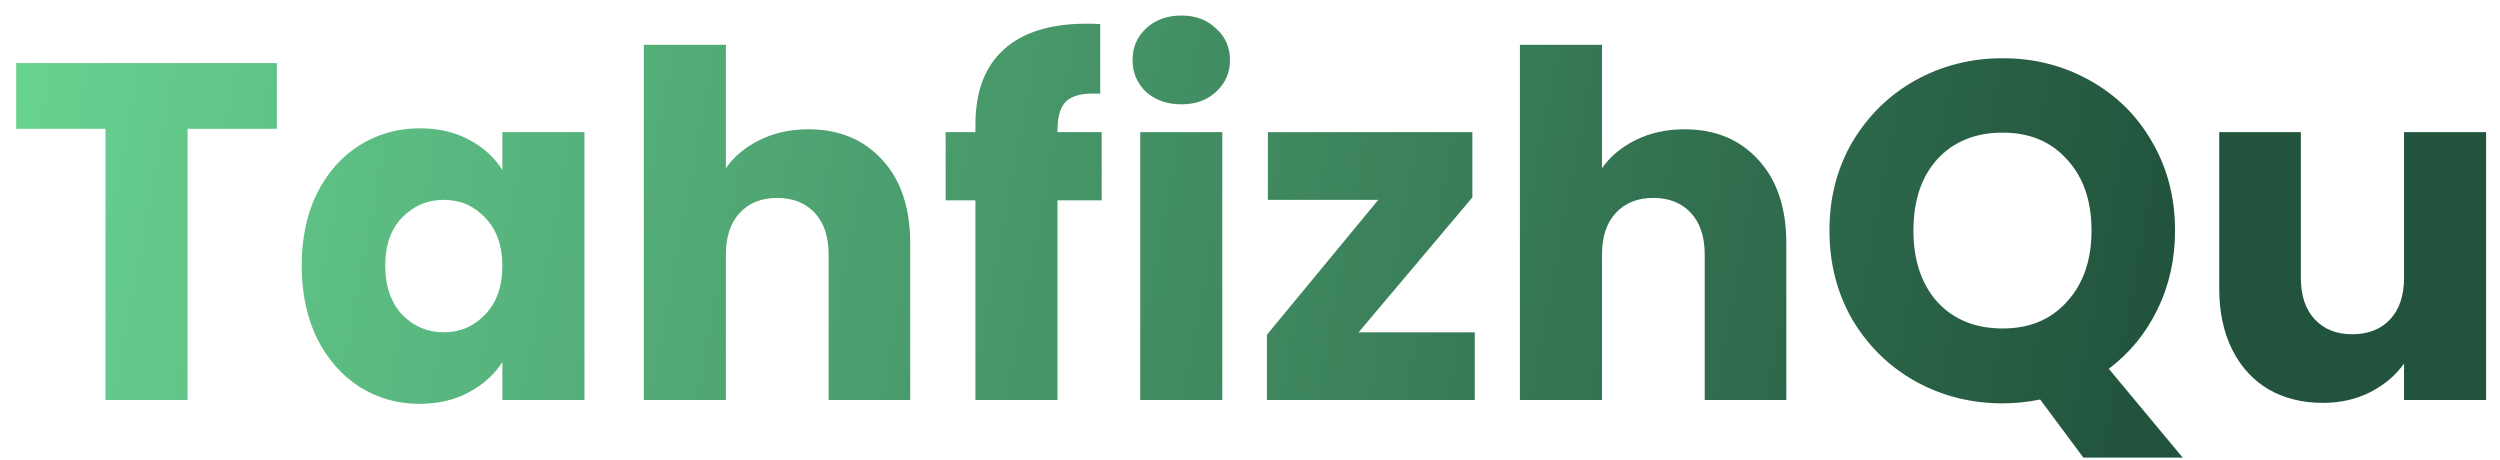 <svg width="125" height="23" viewBox="0 0 125 23" fill="none" xmlns="http://www.w3.org/2000/svg">
<defs>
<linearGradient id="paint0_linear_711_5101" x1="105" y1="30" x2="-0.914" y2="10.188" gradientUnits="userSpaceOnUse">
<stop stop-color="#22543D"/>
<stop offset="1" stop-color="#68D391"/>
</linearGradient>
</defs>
<path d="M13.842 3.152V6.44H9.378L9.378 20H5.274L5.274 6.44H0.81L0.81 3.152H13.842ZM15.086 13.28C15.086 11.904 15.342 10.696 15.854 9.656C16.382 8.616 17.094 7.816 17.99 7.256C18.886 6.696 19.886 6.416 20.99 6.416C21.934 6.416 22.758 6.608 23.462 6.992C24.182 7.376 24.734 7.88 25.118 8.504V6.608H29.222V20H25.118V18.104C24.718 18.728 24.158 19.232 23.438 19.616C22.734 20 21.91 20.192 20.966 20.192C19.878 20.192 18.886 19.912 17.99 19.352C17.094 18.776 16.382 17.968 15.854 16.928C15.342 15.872 15.086 14.656 15.086 13.28ZM25.118 13.304C25.118 12.28 24.83 11.472 24.254 10.88C23.694 10.288 23.006 9.992 22.19 9.992C21.374 9.992 20.678 10.288 20.102 10.88C19.542 11.456 19.262 12.256 19.262 13.28C19.262 14.304 19.542 15.12 20.102 15.728C20.678 16.32 21.374 16.616 22.19 16.616C23.006 16.616 23.694 16.32 24.254 15.728C24.83 15.136 25.118 14.328 25.118 13.304ZM40.423 6.464C41.959 6.464 43.191 6.976 44.119 8C45.047 9.008 45.511 10.4 45.511 12.176V20H41.431V12.728C41.431 11.832 41.199 11.136 40.735 10.64C40.271 10.144 39.647 9.896 38.863 9.896C38.079 9.896 37.455 10.144 36.991 10.64C36.527 11.136 36.295 11.832 36.295 12.728V20H32.191V2.24H36.295V8.408C36.711 7.816 37.279 7.344 37.999 6.992C38.719 6.64 39.527 6.464 40.423 6.464ZM55.083 10.016H52.875V20H48.771V10.016H47.283V6.608L48.771 6.608V6.224C48.771 4.576 49.243 3.328 50.187 2.48C51.131 1.616 52.515 1.184 54.339 1.184C54.643 1.184 54.867 1.192 55.011 1.208V4.688C54.227 4.64 53.675 4.752 53.355 5.024C53.035 5.296 52.875 5.784 52.875 6.488V6.608H55.083V10.016ZM59.075 5.216C58.355 5.216 57.763 5.008 57.299 4.592C56.851 4.16 56.627 3.632 56.627 3.008C56.627 2.368 56.851 1.84 57.299 1.424C57.763 0.992 58.355 0.776 59.075 0.776C59.779 0.776 60.355 0.992 60.803 1.424C61.267 1.84 61.499 2.368 61.499 3.008C61.499 3.632 61.267 4.16 60.803 4.592C60.355 5.008 59.779 5.216 59.075 5.216ZM61.115 6.608V20H57.011V6.608H61.115ZM67.93 16.616H73.738V20H63.346V16.736L68.914 9.992H63.394V6.608H73.618V9.872L67.93 16.616ZM84.228 6.464C85.764 6.464 86.996 6.976 87.924 8C88.852 9.008 89.316 10.4 89.316 12.176V20H85.236V12.728C85.236 11.832 85.004 11.136 84.54 10.64C84.076 10.144 83.452 9.896 82.668 9.896C81.884 9.896 81.26 10.144 80.796 10.64C80.332 11.136 80.1 11.832 80.1 12.728V20H75.996V2.24L80.1 2.24V8.408C80.516 7.816 81.084 7.344 81.804 6.992C82.524 6.64 83.332 6.464 84.228 6.464ZM104.168 22.88L102.008 19.976C101.368 20.104 100.744 20.168 100.136 20.168C98.552 20.168 97.096 19.8 95.768 19.064C94.456 18.328 93.408 17.304 92.624 15.992C91.856 14.664 91.472 13.176 91.472 11.528C91.472 9.88 91.856 8.4 92.624 7.088C93.408 5.776 94.456 4.752 95.768 4.016C97.096 3.28 98.552 2.912 100.136 2.912C101.72 2.912 103.168 3.28 104.48 4.016C105.808 4.752 106.848 5.776 107.6 7.088C108.368 8.4 108.752 9.88 108.752 11.528C108.752 12.968 108.456 14.288 107.864 15.488C107.288 16.672 106.48 17.656 105.44 18.44L109.136 22.88H104.168ZM95.672 11.528C95.672 13.016 96.072 14.208 96.872 15.104C97.688 15.984 98.776 16.424 100.136 16.424C101.48 16.424 102.552 15.976 103.352 15.08C104.168 14.184 104.576 13 104.576 11.528C104.576 10.04 104.168 8.856 103.352 7.976C102.552 7.08 101.48 6.632 100.136 6.632C98.776 6.632 97.688 7.072 96.872 7.952C96.072 8.832 95.672 10.024 95.672 11.528ZM124.306 6.608V20H120.202V18.176C119.786 18.768 119.218 19.248 118.498 19.616C117.794 19.968 117.01 20.144 116.146 20.144C115.122 20.144 114.218 19.92 113.434 19.472C112.65 19.008 112.042 18.344 111.61 17.48C111.178 16.616 110.962 15.6 110.962 14.432V6.608L115.042 6.608V13.88C115.042 14.776 115.274 15.472 115.738 15.968C116.202 16.464 116.826 16.712 117.61 16.712C118.41 16.712 119.042 16.464 119.506 15.968C119.97 15.472 120.202 14.776 120.202 13.88V6.608H124.306Z" fill="url(#paint0_linear_711_5101)"/>

</svg>
